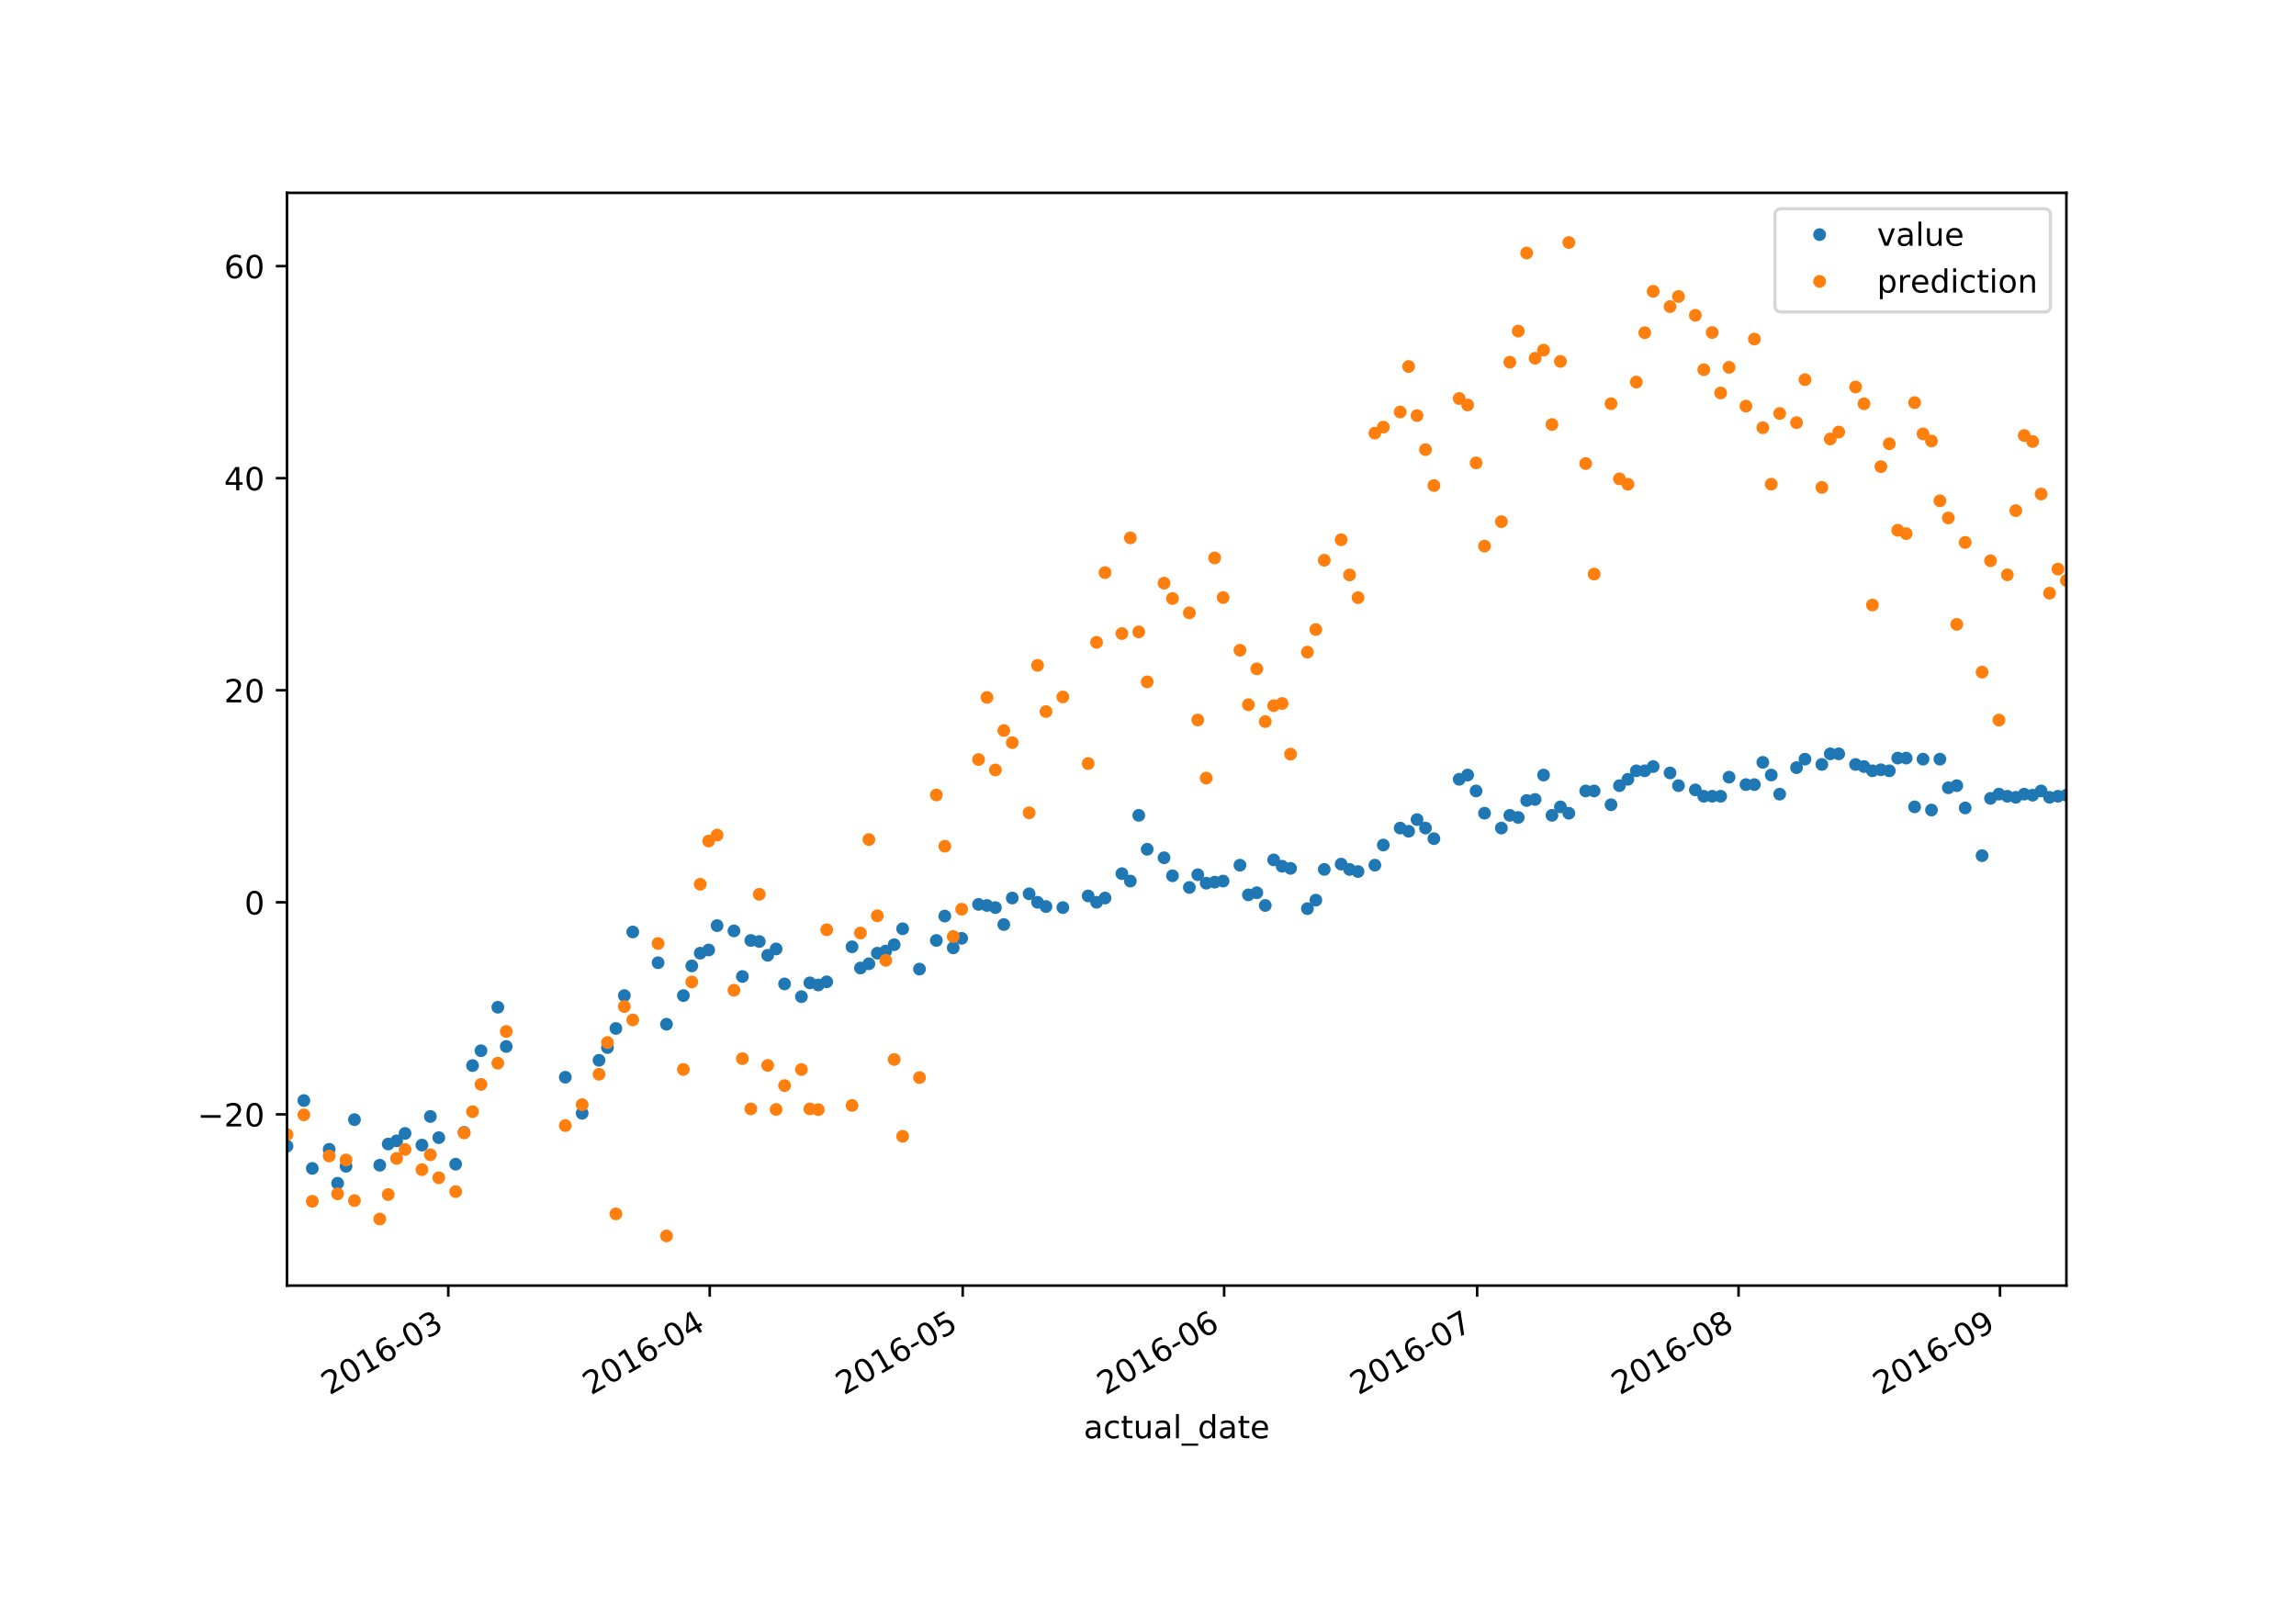 <?xml version="1.0" encoding="utf-8" standalone="no"?>
<!DOCTYPE svg PUBLIC "-//W3C//DTD SVG 1.1//EN"
  "http://www.w3.org/Graphics/SVG/1.1/DTD/svg11.dtd">
<!-- Created with matplotlib (https://matplotlib.org/) -->
<svg height="504pt" version="1.1" viewBox="0 0 720 504" width="720pt" xmlns="http://www.w3.org/2000/svg" xmlns:xlink="http://www.w3.org/1999/xlink">
 <defs>
  <style type="text/css">
*{stroke-linecap:butt;stroke-linejoin:round;}
  </style>
 </defs>
 <g id="figure_1">
  <g id="patch_1">
   <path d="M 0 504 
L 720 504 
L 720 0 
L 0 0 
z
" style="fill:#ffffff;"/>
  </g>
  <g id="axes_1">
   <g id="patch_2">
    <path d="M 90 403.2 
L 648 403.2 
L 648 60.48 
L 90 60.48 
z
" style="fill:#ffffff;"/>
   </g>
   <g id="matplotlib.axis_1">
    <g id="xtick_1">
     <g id="line2d_1">
      <defs>
       <path d="M 0 0 
L 0 3.5 
" id="md788865afe" style="stroke:#000000;stroke-width:0.8;"/>
      </defs>
      <g>
       <use style="stroke:#000000;stroke-width:0.8;" x="140.577" xlink:href="#md788865afe" y="403.2"/>
      </g>
     </g>
     <g id="text_1">
      <!-- 2016-03 -->
      <defs>
       <path d="M 19.188 8.297 
L 53.609 8.297 
L 53.609 0 
L 7.328 0 
L 7.328 8.297 
Q 12.938 14.109 22.625 23.891 
Q 32.328 33.688 34.812 36.531 
Q 39.547 41.844 41.422 45.531 
Q 43.312 49.219 43.312 52.781 
Q 43.312 58.594 39.234 62.25 
Q 35.156 65.922 28.609 65.922 
Q 23.969 65.922 18.812 64.312 
Q 13.672 62.703 7.812 59.422 
L 7.812 69.391 
Q 13.766 71.781 18.938 73 
Q 24.125 74.219 28.422 74.219 
Q 39.75 74.219 46.484 68.547 
Q 53.219 62.891 53.219 53.422 
Q 53.219 48.922 51.531 44.891 
Q 49.859 40.875 45.406 35.406 
Q 44.188 33.984 37.641 27.219 
Q 31.109 20.453 19.188 8.297 
z
" id="DejaVuSans-50"/>
       <path d="M 31.781 66.406 
Q 24.172 66.406 20.328 58.906 
Q 16.5 51.422 16.5 36.375 
Q 16.5 21.391 20.328 13.891 
Q 24.172 6.391 31.781 6.391 
Q 39.453 6.391 43.281 13.891 
Q 47.125 21.391 47.125 36.375 
Q 47.125 51.422 43.281 58.906 
Q 39.453 66.406 31.781 66.406 
z
M 31.781 74.219 
Q 44.047 74.219 50.516 64.516 
Q 56.984 54.828 56.984 36.375 
Q 56.984 17.969 50.516 8.266 
Q 44.047 -1.422 31.781 -1.422 
Q 19.531 -1.422 13.062 8.266 
Q 6.594 17.969 6.594 36.375 
Q 6.594 54.828 13.062 64.516 
Q 19.531 74.219 31.781 74.219 
z
" id="DejaVuSans-48"/>
       <path d="M 12.406 8.297 
L 28.516 8.297 
L 28.516 63.922 
L 10.984 60.406 
L 10.984 69.391 
L 28.422 72.906 
L 38.281 72.906 
L 38.281 8.297 
L 54.391 8.297 
L 54.391 0 
L 12.406 0 
z
" id="DejaVuSans-49"/>
       <path d="M 33.016 40.375 
Q 26.375 40.375 22.484 35.828 
Q 18.609 31.297 18.609 23.391 
Q 18.609 15.531 22.484 10.953 
Q 26.375 6.391 33.016 6.391 
Q 39.656 6.391 43.531 10.953 
Q 47.406 15.531 47.406 23.391 
Q 47.406 31.297 43.531 35.828 
Q 39.656 40.375 33.016 40.375 
z
M 52.594 71.297 
L 52.594 62.312 
Q 48.875 64.062 45.094 64.984 
Q 41.312 65.922 37.594 65.922 
Q 27.828 65.922 22.672 59.328 
Q 17.531 52.734 16.797 39.406 
Q 19.672 43.656 24.016 45.922 
Q 28.375 48.188 33.594 48.188 
Q 44.578 48.188 50.953 41.516 
Q 57.328 34.859 57.328 23.391 
Q 57.328 12.156 50.688 5.359 
Q 44.047 -1.422 33.016 -1.422 
Q 20.359 -1.422 13.672 8.266 
Q 6.984 17.969 6.984 36.375 
Q 6.984 53.656 15.188 63.938 
Q 23.391 74.219 37.203 74.219 
Q 40.922 74.219 44.703 73.484 
Q 48.484 72.75 52.594 71.297 
z
" id="DejaVuSans-54"/>
       <path d="M 4.891 31.391 
L 31.203 31.391 
L 31.203 23.391 
L 4.891 23.391 
z
" id="DejaVuSans-45"/>
       <path d="M 40.578 39.312 
Q 47.656 37.797 51.625 33 
Q 55.609 28.219 55.609 21.188 
Q 55.609 10.406 48.188 4.484 
Q 40.766 -1.422 27.094 -1.422 
Q 22.516 -1.422 17.656 -0.516 
Q 12.797 0.391 7.625 2.203 
L 7.625 11.719 
Q 11.719 9.328 16.594 8.109 
Q 21.484 6.891 26.812 6.891 
Q 36.078 6.891 40.938 10.547 
Q 45.797 14.203 45.797 21.188 
Q 45.797 27.641 41.281 31.266 
Q 36.766 34.906 28.719 34.906 
L 20.219 34.906 
L 20.219 43.016 
L 29.109 43.016 
Q 36.375 43.016 40.234 45.922 
Q 44.094 48.828 44.094 54.297 
Q 44.094 59.906 40.109 62.906 
Q 36.141 65.922 28.719 65.922 
Q 24.656 65.922 20.016 65.031 
Q 15.375 64.156 9.812 62.312 
L 9.812 71.094 
Q 15.438 72.656 20.344 73.438 
Q 25.25 74.219 29.594 74.219 
Q 40.828 74.219 47.359 69.109 
Q 53.906 64.016 53.906 55.328 
Q 53.906 49.266 50.438 45.094 
Q 46.969 40.922 40.578 39.312 
z
" id="DejaVuSans-51"/>
      </defs>
      <g transform="translate(103.352 437.672)rotate(-30)scale(0.1 -0.1)">
       <use xlink:href="#DejaVuSans-50"/>
       <use x="63.623" xlink:href="#DejaVuSans-48"/>
       <use x="127.246" xlink:href="#DejaVuSans-49"/>
       <use x="190.869" xlink:href="#DejaVuSans-54"/>
       <use x="254.492" xlink:href="#DejaVuSans-45"/>
       <use x="290.576" xlink:href="#DejaVuSans-48"/>
       <use x="354.199" xlink:href="#DejaVuSans-51"/>
      </g>
     </g>
    </g>
    <g id="xtick_2">
     <g id="line2d_2">
      <g>
       <use style="stroke:#000000;stroke-width:0.8;" x="222.558" xlink:href="#md788865afe" y="403.2"/>
      </g>
     </g>
     <g id="text_2">
      <!-- 2016-04 -->
      <defs>
       <path d="M 37.797 64.312 
L 12.891 25.391 
L 37.797 25.391 
z
M 35.203 72.906 
L 47.609 72.906 
L 47.609 25.391 
L 58.016 25.391 
L 58.016 17.188 
L 47.609 17.188 
L 47.609 0 
L 37.797 0 
L 37.797 17.188 
L 4.891 17.188 
L 4.891 26.703 
z
" id="DejaVuSans-52"/>
      </defs>
      <g transform="translate(185.333 437.672)rotate(-30)scale(0.1 -0.1)">
       <use xlink:href="#DejaVuSans-50"/>
       <use x="63.623" xlink:href="#DejaVuSans-48"/>
       <use x="127.246" xlink:href="#DejaVuSans-49"/>
       <use x="190.869" xlink:href="#DejaVuSans-54"/>
       <use x="254.492" xlink:href="#DejaVuSans-45"/>
       <use x="290.576" xlink:href="#DejaVuSans-48"/>
       <use x="354.199" xlink:href="#DejaVuSans-52"/>
      </g>
     </g>
    </g>
    <g id="xtick_3">
     <g id="line2d_3">
      <g>
       <use style="stroke:#000000;stroke-width:0.8;" x="301.895" xlink:href="#md788865afe" y="403.2"/>
      </g>
     </g>
     <g id="text_3">
      <!-- 2016-05 -->
      <defs>
       <path d="M 10.797 72.906 
L 49.516 72.906 
L 49.516 64.594 
L 19.828 64.594 
L 19.828 46.734 
Q 21.969 47.469 24.109 47.828 
Q 26.266 48.188 28.422 48.188 
Q 40.625 48.188 47.75 41.5 
Q 54.891 34.812 54.891 23.391 
Q 54.891 11.625 47.562 5.094 
Q 40.234 -1.422 26.906 -1.422 
Q 22.312 -1.422 17.547 -0.641 
Q 12.797 0.141 7.719 1.703 
L 7.719 11.625 
Q 12.109 9.234 16.797 8.062 
Q 21.484 6.891 26.703 6.891 
Q 35.156 6.891 40.078 11.328 
Q 45.016 15.766 45.016 23.391 
Q 45.016 31 40.078 35.438 
Q 35.156 39.891 26.703 39.891 
Q 22.75 39.891 18.812 39.016 
Q 14.891 38.141 10.797 36.281 
z
" id="DejaVuSans-53"/>
      </defs>
      <g transform="translate(264.67 437.672)rotate(-30)scale(0.1 -0.1)">
       <use xlink:href="#DejaVuSans-50"/>
       <use x="63.623" xlink:href="#DejaVuSans-48"/>
       <use x="127.246" xlink:href="#DejaVuSans-49"/>
       <use x="190.869" xlink:href="#DejaVuSans-54"/>
       <use x="254.492" xlink:href="#DejaVuSans-45"/>
       <use x="290.576" xlink:href="#DejaVuSans-48"/>
       <use x="354.199" xlink:href="#DejaVuSans-53"/>
      </g>
     </g>
    </g>
    <g id="xtick_4">
     <g id="line2d_4">
      <g>
       <use style="stroke:#000000;stroke-width:0.8;" x="383.876" xlink:href="#md788865afe" y="403.2"/>
      </g>
     </g>
     <g id="text_4">
      <!-- 2016-06 -->
      <g transform="translate(346.651 437.672)rotate(-30)scale(0.1 -0.1)">
       <use xlink:href="#DejaVuSans-50"/>
       <use x="63.623" xlink:href="#DejaVuSans-48"/>
       <use x="127.246" xlink:href="#DejaVuSans-49"/>
       <use x="190.869" xlink:href="#DejaVuSans-54"/>
       <use x="254.492" xlink:href="#DejaVuSans-45"/>
       <use x="290.576" xlink:href="#DejaVuSans-48"/>
       <use x="354.199" xlink:href="#DejaVuSans-54"/>
      </g>
     </g>
    </g>
    <g id="xtick_5">
     <g id="line2d_5">
      <g>
       <use style="stroke:#000000;stroke-width:0.8;" x="463.212" xlink:href="#md788865afe" y="403.2"/>
      </g>
     </g>
     <g id="text_5">
      <!-- 2016-07 -->
      <defs>
       <path d="M 8.203 72.906 
L 55.078 72.906 
L 55.078 68.703 
L 28.609 0 
L 18.312 0 
L 43.219 64.594 
L 8.203 64.594 
z
" id="DejaVuSans-55"/>
      </defs>
      <g transform="translate(425.987 437.672)rotate(-30)scale(0.1 -0.1)">
       <use xlink:href="#DejaVuSans-50"/>
       <use x="63.623" xlink:href="#DejaVuSans-48"/>
       <use x="127.246" xlink:href="#DejaVuSans-49"/>
       <use x="190.869" xlink:href="#DejaVuSans-54"/>
       <use x="254.492" xlink:href="#DejaVuSans-45"/>
       <use x="290.576" xlink:href="#DejaVuSans-48"/>
       <use x="354.199" xlink:href="#DejaVuSans-55"/>
      </g>
     </g>
    </g>
    <g id="xtick_6">
     <g id="line2d_6">
      <g>
       <use style="stroke:#000000;stroke-width:0.8;" x="545.193" xlink:href="#md788865afe" y="403.2"/>
      </g>
     </g>
     <g id="text_6">
      <!-- 2016-08 -->
      <defs>
       <path d="M 31.781 34.625 
Q 24.75 34.625 20.719 30.859 
Q 16.703 27.094 16.703 20.516 
Q 16.703 13.922 20.719 10.156 
Q 24.75 6.391 31.781 6.391 
Q 38.812 6.391 42.859 10.172 
Q 46.922 13.969 46.922 20.516 
Q 46.922 27.094 42.891 30.859 
Q 38.875 34.625 31.781 34.625 
z
M 21.922 38.812 
Q 15.578 40.375 12.031 44.719 
Q 8.5 49.078 8.5 55.328 
Q 8.5 64.062 14.719 69.141 
Q 20.953 74.219 31.781 74.219 
Q 42.672 74.219 48.875 69.141 
Q 55.078 64.062 55.078 55.328 
Q 55.078 49.078 51.531 44.719 
Q 48 40.375 41.703 38.812 
Q 48.828 37.156 52.797 32.312 
Q 56.781 27.484 56.781 20.516 
Q 56.781 9.906 50.312 4.234 
Q 43.844 -1.422 31.781 -1.422 
Q 19.734 -1.422 13.25 4.234 
Q 6.781 9.906 6.781 20.516 
Q 6.781 27.484 10.781 32.312 
Q 14.797 37.156 21.922 38.812 
z
M 18.312 54.391 
Q 18.312 48.734 21.844 45.562 
Q 25.391 42.391 31.781 42.391 
Q 38.141 42.391 41.719 45.562 
Q 45.312 48.734 45.312 54.391 
Q 45.312 60.062 41.719 63.234 
Q 38.141 66.406 31.781 66.406 
Q 25.391 66.406 21.844 63.234 
Q 18.312 60.062 18.312 54.391 
z
" id="DejaVuSans-56"/>
      </defs>
      <g transform="translate(507.968 437.672)rotate(-30)scale(0.1 -0.1)">
       <use xlink:href="#DejaVuSans-50"/>
       <use x="63.623" xlink:href="#DejaVuSans-48"/>
       <use x="127.246" xlink:href="#DejaVuSans-49"/>
       <use x="190.869" xlink:href="#DejaVuSans-54"/>
       <use x="254.492" xlink:href="#DejaVuSans-45"/>
       <use x="290.576" xlink:href="#DejaVuSans-48"/>
       <use x="354.199" xlink:href="#DejaVuSans-56"/>
      </g>
     </g>
    </g>
    <g id="xtick_7">
     <g id="line2d_7">
      <g>
       <use style="stroke:#000000;stroke-width:0.8;" x="627.174" xlink:href="#md788865afe" y="403.2"/>
      </g>
     </g>
     <g id="text_7">
      <!-- 2016-09 -->
      <defs>
       <path d="M 10.984 1.516 
L 10.984 10.5 
Q 14.703 8.734 18.5 7.812 
Q 22.312 6.891 25.984 6.891 
Q 35.75 6.891 40.891 13.453 
Q 46.047 20.016 46.781 33.406 
Q 43.953 29.203 39.594 26.953 
Q 35.25 24.703 29.984 24.703 
Q 19.047 24.703 12.672 31.312 
Q 6.297 37.938 6.297 49.422 
Q 6.297 60.641 12.938 67.422 
Q 19.578 74.219 30.609 74.219 
Q 43.266 74.219 49.922 64.516 
Q 56.594 54.828 56.594 36.375 
Q 56.594 19.141 48.406 8.859 
Q 40.234 -1.422 26.422 -1.422 
Q 22.703 -1.422 18.891 -0.688 
Q 15.094 0.047 10.984 1.516 
z
M 30.609 32.422 
Q 37.25 32.422 41.125 36.953 
Q 45.016 41.5 45.016 49.422 
Q 45.016 57.281 41.125 61.844 
Q 37.25 66.406 30.609 66.406 
Q 23.969 66.406 20.094 61.844 
Q 16.219 57.281 16.219 49.422 
Q 16.219 41.5 20.094 36.953 
Q 23.969 32.422 30.609 32.422 
z
" id="DejaVuSans-57"/>
      </defs>
      <g transform="translate(589.949 437.672)rotate(-30)scale(0.1 -0.1)">
       <use xlink:href="#DejaVuSans-50"/>
       <use x="63.623" xlink:href="#DejaVuSans-48"/>
       <use x="127.246" xlink:href="#DejaVuSans-49"/>
       <use x="190.869" xlink:href="#DejaVuSans-54"/>
       <use x="254.492" xlink:href="#DejaVuSans-45"/>
       <use x="290.576" xlink:href="#DejaVuSans-48"/>
       <use x="354.199" xlink:href="#DejaVuSans-57"/>
      </g>
     </g>
    </g>
    <g id="text_8">
     <!-- actual_date -->
     <defs>
      <path d="M 34.281 27.484 
Q 23.391 27.484 19.188 25 
Q 14.984 22.516 14.984 16.5 
Q 14.984 11.719 18.141 8.906 
Q 21.297 6.109 26.703 6.109 
Q 34.188 6.109 38.703 11.406 
Q 43.219 16.703 43.219 25.484 
L 43.219 27.484 
z
M 52.203 31.203 
L 52.203 0 
L 43.219 0 
L 43.219 8.297 
Q 40.141 3.328 35.547 0.953 
Q 30.953 -1.422 24.312 -1.422 
Q 15.922 -1.422 10.953 3.297 
Q 6 8.016 6 15.922 
Q 6 25.141 12.172 29.828 
Q 18.359 34.516 30.609 34.516 
L 43.219 34.516 
L 43.219 35.406 
Q 43.219 41.609 39.141 45 
Q 35.062 48.391 27.688 48.391 
Q 23 48.391 18.547 47.266 
Q 14.109 46.141 10.016 43.891 
L 10.016 52.203 
Q 14.938 54.109 19.578 55.047 
Q 24.219 56 28.609 56 
Q 40.484 56 46.344 49.844 
Q 52.203 43.703 52.203 31.203 
z
" id="DejaVuSans-97"/>
      <path d="M 48.781 52.594 
L 48.781 44.188 
Q 44.969 46.297 41.141 47.344 
Q 37.312 48.391 33.406 48.391 
Q 24.656 48.391 19.812 42.844 
Q 14.984 37.312 14.984 27.297 
Q 14.984 17.281 19.812 11.734 
Q 24.656 6.203 33.406 6.203 
Q 37.312 6.203 41.141 7.25 
Q 44.969 8.297 48.781 10.406 
L 48.781 2.094 
Q 45.016 0.344 40.984 -0.531 
Q 36.969 -1.422 32.422 -1.422 
Q 20.062 -1.422 12.781 6.344 
Q 5.516 14.109 5.516 27.297 
Q 5.516 40.672 12.859 48.328 
Q 20.219 56 33.016 56 
Q 37.156 56 41.109 55.141 
Q 45.062 54.297 48.781 52.594 
z
" id="DejaVuSans-99"/>
      <path d="M 18.312 70.219 
L 18.312 54.688 
L 36.812 54.688 
L 36.812 47.703 
L 18.312 47.703 
L 18.312 18.016 
Q 18.312 11.328 20.141 9.422 
Q 21.969 7.516 27.594 7.516 
L 36.812 7.516 
L 36.812 0 
L 27.594 0 
Q 17.188 0 13.234 3.875 
Q 9.281 7.766 9.281 18.016 
L 9.281 47.703 
L 2.688 47.703 
L 2.688 54.688 
L 9.281 54.688 
L 9.281 70.219 
z
" id="DejaVuSans-116"/>
      <path d="M 8.5 21.578 
L 8.5 54.688 
L 17.484 54.688 
L 17.484 21.922 
Q 17.484 14.156 20.5 10.266 
Q 23.531 6.391 29.594 6.391 
Q 36.859 6.391 41.078 11.031 
Q 45.312 15.672 45.312 23.688 
L 45.312 54.688 
L 54.297 54.688 
L 54.297 0 
L 45.312 0 
L 45.312 8.406 
Q 42.047 3.422 37.719 1 
Q 33.406 -1.422 27.688 -1.422 
Q 18.266 -1.422 13.375 4.438 
Q 8.5 10.297 8.5 21.578 
z
M 31.109 56 
z
" id="DejaVuSans-117"/>
      <path d="M 9.422 75.984 
L 18.406 75.984 
L 18.406 0 
L 9.422 0 
z
" id="DejaVuSans-108"/>
      <path d="M 50.984 -16.609 
L 50.984 -23.578 
L -0.984 -23.578 
L -0.984 -16.609 
z
" id="DejaVuSans-95"/>
      <path d="M 45.406 46.391 
L 45.406 75.984 
L 54.391 75.984 
L 54.391 0 
L 45.406 0 
L 45.406 8.203 
Q 42.578 3.328 38.25 0.953 
Q 33.938 -1.422 27.875 -1.422 
Q 17.969 -1.422 11.734 6.484 
Q 5.516 14.406 5.516 27.297 
Q 5.516 40.188 11.734 48.094 
Q 17.969 56 27.875 56 
Q 33.938 56 38.25 53.625 
Q 42.578 51.266 45.406 46.391 
z
M 14.797 27.297 
Q 14.797 17.391 18.875 11.75 
Q 22.953 6.109 30.078 6.109 
Q 37.203 6.109 41.297 11.75 
Q 45.406 17.391 45.406 27.297 
Q 45.406 37.203 41.297 42.844 
Q 37.203 48.484 30.078 48.484 
Q 22.953 48.484 18.875 42.844 
Q 14.797 37.203 14.797 27.297 
z
" id="DejaVuSans-100"/>
      <path d="M 56.203 29.594 
L 56.203 25.203 
L 14.891 25.203 
Q 15.484 15.922 20.484 11.062 
Q 25.484 6.203 34.422 6.203 
Q 39.594 6.203 44.453 7.469 
Q 49.312 8.734 54.109 11.281 
L 54.109 2.781 
Q 49.266 0.734 44.188 -0.344 
Q 39.109 -1.422 33.891 -1.422 
Q 20.797 -1.422 13.156 6.188 
Q 5.516 13.812 5.516 26.812 
Q 5.516 40.234 12.766 48.109 
Q 20.016 56 32.328 56 
Q 43.359 56 49.781 48.891 
Q 56.203 41.797 56.203 29.594 
z
M 47.219 32.234 
Q 47.125 39.594 43.094 43.984 
Q 39.062 48.391 32.422 48.391 
Q 24.906 48.391 20.391 44.141 
Q 15.875 39.891 15.188 32.172 
z
" id="DejaVuSans-101"/>
     </defs>
     <g transform="translate(339.83 451.071)scale(0.1 -0.1)">
      <use xlink:href="#DejaVuSans-97"/>
      <use x="61.279" xlink:href="#DejaVuSans-99"/>
      <use x="116.26" xlink:href="#DejaVuSans-116"/>
      <use x="155.469" xlink:href="#DejaVuSans-117"/>
      <use x="218.848" xlink:href="#DejaVuSans-97"/>
      <use x="280.127" xlink:href="#DejaVuSans-108"/>
      <use x="307.91" xlink:href="#DejaVuSans-95"/>
      <use x="357.91" xlink:href="#DejaVuSans-100"/>
      <use x="421.387" xlink:href="#DejaVuSans-97"/>
      <use x="482.666" xlink:href="#DejaVuSans-116"/>
      <use x="521.875" xlink:href="#DejaVuSans-101"/>
     </g>
    </g>
   </g>
   <g id="matplotlib.axis_2">
    <g id="ytick_1">
     <g id="line2d_8">
      <defs>
       <path d="M 0 0 
L -3.5 0 
" id="mec164ff792" style="stroke:#000000;stroke-width:0.8;"/>
      </defs>
      <g>
       <use style="stroke:#000000;stroke-width:0.8;" x="90" xlink:href="#mec164ff792" y="349.488"/>
      </g>
     </g>
     <g id="text_9">
      <!-- −20 -->
      <defs>
       <path d="M 10.594 35.5 
L 73.188 35.5 
L 73.188 27.203 
L 10.594 27.203 
z
" id="DejaVuSans-8722"/>
      </defs>
      <g transform="translate(61.895 353.287)scale(0.1 -0.1)">
       <use xlink:href="#DejaVuSans-8722"/>
       <use x="83.789" xlink:href="#DejaVuSans-50"/>
       <use x="147.412" xlink:href="#DejaVuSans-48"/>
      </g>
     </g>
    </g>
    <g id="ytick_2">
     <g id="line2d_9">
      <g>
       <use style="stroke:#000000;stroke-width:0.8;" x="90" xlink:href="#mec164ff792" y="282.983"/>
      </g>
     </g>
     <g id="text_10">
      <!-- 0 -->
      <g transform="translate(76.638 286.782)scale(0.1 -0.1)">
       <use xlink:href="#DejaVuSans-48"/>
      </g>
     </g>
    </g>
    <g id="ytick_3">
     <g id="line2d_10">
      <g>
       <use style="stroke:#000000;stroke-width:0.8;" x="90" xlink:href="#mec164ff792" y="216.477"/>
      </g>
     </g>
     <g id="text_11">
      <!-- 20 -->
      <g transform="translate(70.275 220.277)scale(0.1 -0.1)">
       <use xlink:href="#DejaVuSans-50"/>
       <use x="63.623" xlink:href="#DejaVuSans-48"/>
      </g>
     </g>
    </g>
    <g id="ytick_4">
     <g id="line2d_11">
      <g>
       <use style="stroke:#000000;stroke-width:0.8;" x="90" xlink:href="#mec164ff792" y="149.972"/>
      </g>
     </g>
     <g id="text_12">
      <!-- 40 -->
      <g transform="translate(70.275 153.771)scale(0.1 -0.1)">
       <use xlink:href="#DejaVuSans-52"/>
       <use x="63.623" xlink:href="#DejaVuSans-48"/>
      </g>
     </g>
    </g>
    <g id="ytick_5">
     <g id="line2d_12">
      <g>
       <use style="stroke:#000000;stroke-width:0.8;" x="90" xlink:href="#mec164ff792" y="83.467"/>
      </g>
     </g>
     <g id="text_13">
      <!-- 60 -->
      <g transform="translate(70.275 87.266)scale(0.1 -0.1)">
       <use xlink:href="#DejaVuSans-54"/>
       <use x="63.623" xlink:href="#DejaVuSans-48"/>
      </g>
     </g>
    </g>
   </g>
   <g id="line2d_13">
    <defs>
     <path d="M 0 1.5 
C 0.398 1.5 0.779 1.342 1.061 1.061 
C 1.342 0.779 1.5 0.398 1.5 0 
C 1.5 -0.398 1.342 -0.779 1.061 -1.061 
C 0.779 -1.342 0.398 -1.5 0 -1.5 
C -0.398 -1.5 -0.779 -1.342 -1.061 -1.061 
C -1.342 -0.779 -1.5 -0.398 -1.5 0 
C -1.5 0.398 -1.342 0.779 -1.061 1.061 
C -0.779 1.342 -0.398 1.5 0 1.5 
z
" id="medd7e1e5e7" style="stroke:#1f77b4;"/>
    </defs>
    <g clip-path="url(#p11d2e52694)">
     <use style="fill:#1f77b4;stroke:#1f77b4;" x="90" xlink:href="#medd7e1e5e7" y="359.464"/>
     <use style="fill:#1f77b4;stroke:#1f77b4;" x="95.289" xlink:href="#medd7e1e5e7" y="345.165"/>
     <use style="fill:#1f77b4;stroke:#1f77b4;" x="97.934" xlink:href="#medd7e1e5e7" y="366.447"/>
     <use style="fill:#1f77b4;stroke:#1f77b4;" x="103.223" xlink:href="#medd7e1e5e7" y="360.461"/>
     <use style="fill:#1f77b4;stroke:#1f77b4;" x="105.867" xlink:href="#medd7e1e5e7" y="371.102"/>
     <use style="fill:#1f77b4;stroke:#1f77b4;" x="108.512" xlink:href="#medd7e1e5e7" y="365.782"/>
     <use style="fill:#1f77b4;stroke:#1f77b4;" x="111.156" xlink:href="#medd7e1e5e7" y="351.15"/>
     <use style="fill:#1f77b4;stroke:#1f77b4;" x="119.09" xlink:href="#medd7e1e5e7" y="365.449"/>
     <use style="fill:#1f77b4;stroke:#1f77b4;" x="121.735" xlink:href="#medd7e1e5e7" y="358.799"/>
     <use style="fill:#1f77b4;stroke:#1f77b4;" x="124.379" xlink:href="#medd7e1e5e7" y="357.801"/>
     <use style="fill:#1f77b4;stroke:#1f77b4;" x="127.024" xlink:href="#medd7e1e5e7" y="355.473"/>
     <use style="fill:#1f77b4;stroke:#1f77b4;" x="132.313" xlink:href="#medd7e1e5e7" y="359.131"/>
     <use style="fill:#1f77b4;stroke:#1f77b4;" x="134.957" xlink:href="#medd7e1e5e7" y="350.153"/>
     <use style="fill:#1f77b4;stroke:#1f77b4;" x="137.602" xlink:href="#medd7e1e5e7" y="356.803"/>
     <use style="fill:#1f77b4;stroke:#1f77b4;" x="142.891" xlink:href="#medd7e1e5e7" y="365.116"/>
     <use style="fill:#1f77b4;stroke:#1f77b4;" x="145.536" xlink:href="#medd7e1e5e7" y="355.141"/>
     <use style="fill:#1f77b4;stroke:#1f77b4;" x="148.18" xlink:href="#medd7e1e5e7" y="334.192"/>
     <use style="fill:#1f77b4;stroke:#1f77b4;" x="150.825" xlink:href="#medd7e1e5e7" y="329.536"/>
     <use style="fill:#1f77b4;stroke:#1f77b4;" x="156.114" xlink:href="#medd7e1e5e7" y="315.903"/>
     <use style="fill:#1f77b4;stroke:#1f77b4;" x="158.758" xlink:href="#medd7e1e5e7" y="328.206"/>
     <use style="fill:#1f77b4;stroke:#1f77b4;" x="177.27" xlink:href="#medd7e1e5e7" y="337.849"/>
     <use style="fill:#1f77b4;stroke:#1f77b4;" x="182.559" xlink:href="#medd7e1e5e7" y="349.155"/>
     <use style="fill:#1f77b4;stroke:#1f77b4;" x="187.848" xlink:href="#medd7e1e5e7" y="332.529"/>
     <use style="fill:#1f77b4;stroke:#1f77b4;" x="190.493" xlink:href="#medd7e1e5e7" y="328.539"/>
     <use style="fill:#1f77b4;stroke:#1f77b4;" x="193.137" xlink:href="#medd7e1e5e7" y="322.553"/>
     <use style="fill:#1f77b4;stroke:#1f77b4;" x="195.782" xlink:href="#medd7e1e5e7" y="312.245"/>
     <use style="fill:#1f77b4;stroke:#1f77b4;" x="198.427" xlink:href="#medd7e1e5e7" y="292.293"/>
     <use style="fill:#1f77b4;stroke:#1f77b4;" x="206.36" xlink:href="#medd7e1e5e7" y="301.937"/>
     <use style="fill:#1f77b4;stroke:#1f77b4;" x="209.005" xlink:href="#medd7e1e5e7" y="321.223"/>
     <use style="fill:#1f77b4;stroke:#1f77b4;" x="214.294" xlink:href="#medd7e1e5e7" y="312.245"/>
     <use style="fill:#1f77b4;stroke:#1f77b4;" x="216.938" xlink:href="#medd7e1e5e7" y="302.934"/>
     <use style="fill:#1f77b4;stroke:#1f77b4;" x="219.583" xlink:href="#medd7e1e5e7" y="298.944"/>
     <use style="fill:#1f77b4;stroke:#1f77b4;" x="222.227" xlink:href="#medd7e1e5e7" y="297.946"/>
     <use style="fill:#1f77b4;stroke:#1f77b4;" x="224.872" xlink:href="#medd7e1e5e7" y="290.298"/>
     <use style="fill:#1f77b4;stroke:#1f77b4;" x="230.161" xlink:href="#medd7e1e5e7" y="291.961"/>
     <use style="fill:#1f77b4;stroke:#1f77b4;" x="232.806" xlink:href="#medd7e1e5e7" y="306.259"/>
     <use style="fill:#1f77b4;stroke:#1f77b4;" x="235.45" xlink:href="#medd7e1e5e7" y="294.954"/>
     <use style="fill:#1f77b4;stroke:#1f77b4;" x="238.095" xlink:href="#medd7e1e5e7" y="295.286"/>
     <use style="fill:#1f77b4;stroke:#1f77b4;" x="240.739" xlink:href="#medd7e1e5e7" y="299.609"/>
     <use style="fill:#1f77b4;stroke:#1f77b4;" x="243.384" xlink:href="#medd7e1e5e7" y="297.614"/>
     <use style="fill:#1f77b4;stroke:#1f77b4;" x="246.028" xlink:href="#medd7e1e5e7" y="308.587"/>
     <use style="fill:#1f77b4;stroke:#1f77b4;" x="251.318" xlink:href="#medd7e1e5e7" y="312.577"/>
     <use style="fill:#1f77b4;stroke:#1f77b4;" x="253.962" xlink:href="#medd7e1e5e7" y="308.255"/>
     <use style="fill:#1f77b4;stroke:#1f77b4;" x="256.607" xlink:href="#medd7e1e5e7" y="308.92"/>
     <use style="fill:#1f77b4;stroke:#1f77b4;" x="259.251" xlink:href="#medd7e1e5e7" y="307.922"/>
     <use style="fill:#1f77b4;stroke:#1f77b4;" x="267.185" xlink:href="#medd7e1e5e7" y="296.949"/>
     <use style="fill:#1f77b4;stroke:#1f77b4;" x="269.829" xlink:href="#medd7e1e5e7" y="303.599"/>
     <use style="fill:#1f77b4;stroke:#1f77b4;" x="272.474" xlink:href="#medd7e1e5e7" y="302.269"/>
     <use style="fill:#1f77b4;stroke:#1f77b4;" x="275.118" xlink:href="#medd7e1e5e7" y="298.944"/>
     <use style="fill:#1f77b4;stroke:#1f77b4;" x="277.763" xlink:href="#medd7e1e5e7" y="298.279"/>
     <use style="fill:#1f77b4;stroke:#1f77b4;" x="280.408" xlink:href="#medd7e1e5e7" y="296.284"/>
     <use style="fill:#1f77b4;stroke:#1f77b4;" x="283.052" xlink:href="#medd7e1e5e7" y="291.296"/>
     <use style="fill:#1f77b4;stroke:#1f77b4;" x="288.341" xlink:href="#medd7e1e5e7" y="303.932"/>
     <use style="fill:#1f77b4;stroke:#1f77b4;" x="293.63" xlink:href="#medd7e1e5e7" y="294.954"/>
     <use style="fill:#1f77b4;stroke:#1f77b4;" x="296.275" xlink:href="#medd7e1e5e7" y="287.305"/>
     <use style="fill:#1f77b4;stroke:#1f77b4;" x="298.919" xlink:href="#medd7e1e5e7" y="297.281"/>
     <use style="fill:#1f77b4;stroke:#1f77b4;" x="301.564" xlink:href="#medd7e1e5e7" y="294.288"/>
     <use style="fill:#1f77b4;stroke:#1f77b4;" x="306.853" xlink:href="#medd7e1e5e7" y="283.648"/>
     <use style="fill:#1f77b4;stroke:#1f77b4;" x="309.498" xlink:href="#medd7e1e5e7" y="283.98"/>
     <use style="fill:#1f77b4;stroke:#1f77b4;" x="312.142" xlink:href="#medd7e1e5e7" y="284.645"/>
     <use style="fill:#1f77b4;stroke:#1f77b4;" x="314.787" xlink:href="#medd7e1e5e7" y="289.966"/>
     <use style="fill:#1f77b4;stroke:#1f77b4;" x="317.431" xlink:href="#medd7e1e5e7" y="281.652"/>
     <use style="fill:#1f77b4;stroke:#1f77b4;" x="322.72" xlink:href="#medd7e1e5e7" y="280.322"/>
     <use style="fill:#1f77b4;stroke:#1f77b4;" x="325.365" xlink:href="#medd7e1e5e7" y="282.983"/>
     <use style="fill:#1f77b4;stroke:#1f77b4;" x="328.009" xlink:href="#medd7e1e5e7" y="284.313"/>
     <use style="fill:#1f77b4;stroke:#1f77b4;" x="333.299" xlink:href="#medd7e1e5e7" y="284.645"/>
     <use style="fill:#1f77b4;stroke:#1f77b4;" x="341.232" xlink:href="#medd7e1e5e7" y="280.987"/>
     <use style="fill:#1f77b4;stroke:#1f77b4;" x="343.877" xlink:href="#medd7e1e5e7" y="282.983"/>
     <use style="fill:#1f77b4;stroke:#1f77b4;" x="346.521" xlink:href="#medd7e1e5e7" y="281.652"/>
     <use style="fill:#1f77b4;stroke:#1f77b4;" x="351.81" xlink:href="#medd7e1e5e7" y="274.004"/>
     <use style="fill:#1f77b4;stroke:#1f77b4;" x="354.455" xlink:href="#medd7e1e5e7" y="276.332"/>
     <use style="fill:#1f77b4;stroke:#1f77b4;" x="357.1" xlink:href="#medd7e1e5e7" y="255.715"/>
     <use style="fill:#1f77b4;stroke:#1f77b4;" x="359.744" xlink:href="#medd7e1e5e7" y="266.356"/>
     <use style="fill:#1f77b4;stroke:#1f77b4;" x="365.033" xlink:href="#medd7e1e5e7" y="269.016"/>
     <use style="fill:#1f77b4;stroke:#1f77b4;" x="367.678" xlink:href="#medd7e1e5e7" y="274.669"/>
     <use style="fill:#1f77b4;stroke:#1f77b4;" x="372.967" xlink:href="#medd7e1e5e7" y="278.327"/>
     <use style="fill:#1f77b4;stroke:#1f77b4;" x="375.611" xlink:href="#medd7e1e5e7" y="274.337"/>
     <use style="fill:#1f77b4;stroke:#1f77b4;" x="378.256" xlink:href="#medd7e1e5e7" y="276.997"/>
     <use style="fill:#1f77b4;stroke:#1f77b4;" x="380.9" xlink:href="#medd7e1e5e7" y="276.665"/>
     <use style="fill:#1f77b4;stroke:#1f77b4;" x="383.545" xlink:href="#medd7e1e5e7" y="276.332"/>
     <use style="fill:#1f77b4;stroke:#1f77b4;" x="388.834" xlink:href="#medd7e1e5e7" y="271.344"/>
     <use style="fill:#1f77b4;stroke:#1f77b4;" x="391.479" xlink:href="#medd7e1e5e7" y="280.655"/>
     <use style="fill:#1f77b4;stroke:#1f77b4;" x="394.123" xlink:href="#medd7e1e5e7" y="279.99"/>
     <use style="fill:#1f77b4;stroke:#1f77b4;" x="396.768" xlink:href="#medd7e1e5e7" y="283.98"/>
     <use style="fill:#1f77b4;stroke:#1f77b4;" x="399.412" xlink:href="#medd7e1e5e7" y="269.682"/>
     <use style="fill:#1f77b4;stroke:#1f77b4;" x="402.057" xlink:href="#medd7e1e5e7" y="271.677"/>
     <use style="fill:#1f77b4;stroke:#1f77b4;" x="404.701" xlink:href="#medd7e1e5e7" y="272.342"/>
     <use style="fill:#1f77b4;stroke:#1f77b4;" x="409.991" xlink:href="#medd7e1e5e7" y="284.978"/>
     <use style="fill:#1f77b4;stroke:#1f77b4;" x="412.635" xlink:href="#medd7e1e5e7" y="282.318"/>
     <use style="fill:#1f77b4;stroke:#1f77b4;" x="415.28" xlink:href="#medd7e1e5e7" y="272.674"/>
     <use style="fill:#1f77b4;stroke:#1f77b4;" x="420.569" xlink:href="#medd7e1e5e7" y="271.012"/>
     <use style="fill:#1f77b4;stroke:#1f77b4;" x="423.213" xlink:href="#medd7e1e5e7" y="272.674"/>
     <use style="fill:#1f77b4;stroke:#1f77b4;" x="425.858" xlink:href="#medd7e1e5e7" y="273.339"/>
     <use style="fill:#1f77b4;stroke:#1f77b4;" x="431.147" xlink:href="#medd7e1e5e7" y="271.344"/>
     <use style="fill:#1f77b4;stroke:#1f77b4;" x="433.791" xlink:href="#medd7e1e5e7" y="265.026"/>
     <use style="fill:#1f77b4;stroke:#1f77b4;" x="439.081" xlink:href="#medd7e1e5e7" y="259.706"/>
     <use style="fill:#1f77b4;stroke:#1f77b4;" x="441.725" xlink:href="#medd7e1e5e7" y="260.703"/>
     <use style="fill:#1f77b4;stroke:#1f77b4;" x="444.37" xlink:href="#medd7e1e5e7" y="257.046"/>
     <use style="fill:#1f77b4;stroke:#1f77b4;" x="447.014" xlink:href="#medd7e1e5e7" y="259.706"/>
     <use style="fill:#1f77b4;stroke:#1f77b4;" x="449.659" xlink:href="#medd7e1e5e7" y="263.031"/>
     <use style="fill:#1f77b4;stroke:#1f77b4;" x="457.592" xlink:href="#medd7e1e5e7" y="244.41"/>
     <use style="fill:#1f77b4;stroke:#1f77b4;" x="460.237" xlink:href="#medd7e1e5e7" y="243.079"/>
     <use style="fill:#1f77b4;stroke:#1f77b4;" x="462.882" xlink:href="#medd7e1e5e7" y="248.067"/>
     <use style="fill:#1f77b4;stroke:#1f77b4;" x="465.526" xlink:href="#medd7e1e5e7" y="255.05"/>
     <use style="fill:#1f77b4;stroke:#1f77b4;" x="470.815" xlink:href="#medd7e1e5e7" y="259.706"/>
     <use style="fill:#1f77b4;stroke:#1f77b4;" x="473.46" xlink:href="#medd7e1e5e7" y="255.715"/>
     <use style="fill:#1f77b4;stroke:#1f77b4;" x="476.104" xlink:href="#medd7e1e5e7" y="256.38"/>
     <use style="fill:#1f77b4;stroke:#1f77b4;" x="478.749" xlink:href="#medd7e1e5e7" y="251.06"/>
     <use style="fill:#1f77b4;stroke:#1f77b4;" x="481.393" xlink:href="#medd7e1e5e7" y="250.728"/>
     <use style="fill:#1f77b4;stroke:#1f77b4;" x="484.038" xlink:href="#medd7e1e5e7" y="243.079"/>
     <use style="fill:#1f77b4;stroke:#1f77b4;" x="486.682" xlink:href="#medd7e1e5e7" y="255.715"/>
     <use style="fill:#1f77b4;stroke:#1f77b4;" x="489.327" xlink:href="#medd7e1e5e7" y="253.055"/>
     <use style="fill:#1f77b4;stroke:#1f77b4;" x="491.972" xlink:href="#medd7e1e5e7" y="255.05"/>
     <use style="fill:#1f77b4;stroke:#1f77b4;" x="497.261" xlink:href="#medd7e1e5e7" y="248.067"/>
     <use style="fill:#1f77b4;stroke:#1f77b4;" x="499.905" xlink:href="#medd7e1e5e7" y="248.067"/>
     <use style="fill:#1f77b4;stroke:#1f77b4;" x="505.194" xlink:href="#medd7e1e5e7" y="252.39"/>
     <use style="fill:#1f77b4;stroke:#1f77b4;" x="507.839" xlink:href="#medd7e1e5e7" y="246.405"/>
     <use style="fill:#1f77b4;stroke:#1f77b4;" x="510.483" xlink:href="#medd7e1e5e7" y="244.41"/>
     <use style="fill:#1f77b4;stroke:#1f77b4;" x="513.128" xlink:href="#medd7e1e5e7" y="241.749"/>
     <use style="fill:#1f77b4;stroke:#1f77b4;" x="515.773" xlink:href="#medd7e1e5e7" y="241.749"/>
     <use style="fill:#1f77b4;stroke:#1f77b4;" x="518.417" xlink:href="#medd7e1e5e7" y="240.419"/>
     <use style="fill:#1f77b4;stroke:#1f77b4;" x="523.706" xlink:href="#medd7e1e5e7" y="242.414"/>
     <use style="fill:#1f77b4;stroke:#1f77b4;" x="526.351" xlink:href="#medd7e1e5e7" y="246.405"/>
     <use style="fill:#1f77b4;stroke:#1f77b4;" x="531.64" xlink:href="#medd7e1e5e7" y="247.735"/>
     <use style="fill:#1f77b4;stroke:#1f77b4;" x="534.284" xlink:href="#medd7e1e5e7" y="249.73"/>
     <use style="fill:#1f77b4;stroke:#1f77b4;" x="536.929" xlink:href="#medd7e1e5e7" y="249.73"/>
     <use style="fill:#1f77b4;stroke:#1f77b4;" x="539.573" xlink:href="#medd7e1e5e7" y="249.73"/>
     <use style="fill:#1f77b4;stroke:#1f77b4;" x="542.218" xlink:href="#medd7e1e5e7" y="243.745"/>
     <use style="fill:#1f77b4;stroke:#1f77b4;" x="547.507" xlink:href="#medd7e1e5e7" y="246.072"/>
     <use style="fill:#1f77b4;stroke:#1f77b4;" x="550.152" xlink:href="#medd7e1e5e7" y="246.072"/>
     <use style="fill:#1f77b4;stroke:#1f77b4;" x="552.796" xlink:href="#medd7e1e5e7" y="239.089"/>
     <use style="fill:#1f77b4;stroke:#1f77b4;" x="555.441" xlink:href="#medd7e1e5e7" y="243.079"/>
     <use style="fill:#1f77b4;stroke:#1f77b4;" x="558.085" xlink:href="#medd7e1e5e7" y="249.065"/>
     <use style="fill:#1f77b4;stroke:#1f77b4;" x="563.374" xlink:href="#medd7e1e5e7" y="240.752"/>
     <use style="fill:#1f77b4;stroke:#1f77b4;" x="566.019" xlink:href="#medd7e1e5e7" y="238.092"/>
     <use style="fill:#1f77b4;stroke:#1f77b4;" x="571.308" xlink:href="#medd7e1e5e7" y="239.754"/>
     <use style="fill:#1f77b4;stroke:#1f77b4;" x="573.953" xlink:href="#medd7e1e5e7" y="236.429"/>
     <use style="fill:#1f77b4;stroke:#1f77b4;" x="576.597" xlink:href="#medd7e1e5e7" y="236.429"/>
     <use style="fill:#1f77b4;stroke:#1f77b4;" x="581.886" xlink:href="#medd7e1e5e7" y="239.754"/>
     <use style="fill:#1f77b4;stroke:#1f77b4;" x="584.531" xlink:href="#medd7e1e5e7" y="240.419"/>
     <use style="fill:#1f77b4;stroke:#1f77b4;" x="587.175" xlink:href="#medd7e1e5e7" y="241.749"/>
     <use style="fill:#1f77b4;stroke:#1f77b4;" x="589.82" xlink:href="#medd7e1e5e7" y="241.417"/>
     <use style="fill:#1f77b4;stroke:#1f77b4;" x="592.464" xlink:href="#medd7e1e5e7" y="241.749"/>
     <use style="fill:#1f77b4;stroke:#1f77b4;" x="595.109" xlink:href="#medd7e1e5e7" y="237.759"/>
     <use style="fill:#1f77b4;stroke:#1f77b4;" x="597.754" xlink:href="#medd7e1e5e7" y="237.759"/>
     <use style="fill:#1f77b4;stroke:#1f77b4;" x="600.398" xlink:href="#medd7e1e5e7" y="253.055"/>
     <use style="fill:#1f77b4;stroke:#1f77b4;" x="603.043" xlink:href="#medd7e1e5e7" y="238.092"/>
     <use style="fill:#1f77b4;stroke:#1f77b4;" x="605.687" xlink:href="#medd7e1e5e7" y="254.053"/>
     <use style="fill:#1f77b4;stroke:#1f77b4;" x="608.332" xlink:href="#medd7e1e5e7" y="238.092"/>
     <use style="fill:#1f77b4;stroke:#1f77b4;" x="610.976" xlink:href="#medd7e1e5e7" y="247.07"/>
     <use style="fill:#1f77b4;stroke:#1f77b4;" x="613.621" xlink:href="#medd7e1e5e7" y="246.405"/>
     <use style="fill:#1f77b4;stroke:#1f77b4;" x="616.265" xlink:href="#medd7e1e5e7" y="253.388"/>
     <use style="fill:#1f77b4;stroke:#1f77b4;" x="621.555" xlink:href="#medd7e1e5e7" y="268.351"/>
     <use style="fill:#1f77b4;stroke:#1f77b4;" x="624.199" xlink:href="#medd7e1e5e7" y="250.395"/>
     <use style="fill:#1f77b4;stroke:#1f77b4;" x="626.844" xlink:href="#medd7e1e5e7" y="249.065"/>
     <use style="fill:#1f77b4;stroke:#1f77b4;" x="629.488" xlink:href="#medd7e1e5e7" y="249.73"/>
     <use style="fill:#1f77b4;stroke:#1f77b4;" x="632.133" xlink:href="#medd7e1e5e7" y="250.062"/>
     <use style="fill:#1f77b4;stroke:#1f77b4;" x="634.777" xlink:href="#medd7e1e5e7" y="249.065"/>
     <use style="fill:#1f77b4;stroke:#1f77b4;" x="637.422" xlink:href="#medd7e1e5e7" y="249.397"/>
     <use style="fill:#1f77b4;stroke:#1f77b4;" x="640.066" xlink:href="#medd7e1e5e7" y="248.067"/>
     <use style="fill:#1f77b4;stroke:#1f77b4;" x="642.711" xlink:href="#medd7e1e5e7" y="250.062"/>
     <use style="fill:#1f77b4;stroke:#1f77b4;" x="645.355" xlink:href="#medd7e1e5e7" y="249.73"/>
     <use style="fill:#1f77b4;stroke:#1f77b4;" x="648" xlink:href="#medd7e1e5e7" y="249.397"/>
    </g>
   </g>
   <g id="line2d_14">
    <defs>
     <path d="M 0 1.5 
C 0.398 1.5 0.779 1.342 1.061 1.061 
C 1.342 0.779 1.5 0.398 1.5 0 
C 1.5 -0.398 1.342 -0.779 1.061 -1.061 
C 0.779 -1.342 0.398 -1.5 0 -1.5 
C -0.398 -1.5 -0.779 -1.342 -1.061 -1.061 
C -1.342 -0.779 -1.5 -0.398 -1.5 0 
C -1.5 0.398 -1.342 0.779 -1.061 1.061 
C -0.779 1.342 -0.398 1.5 0 1.5 
z
" id="m0d2cc69167" style="stroke:#ff7f0e;"/>
    </defs>
    <g clip-path="url(#p11d2e52694)">
     <use style="fill:#ff7f0e;stroke:#ff7f0e;" x="90" xlink:href="#m0d2cc69167" y="355.825"/>
     <use style="fill:#ff7f0e;stroke:#ff7f0e;" x="95.289" xlink:href="#m0d2cc69167" y="349.649"/>
     <use style="fill:#ff7f0e;stroke:#ff7f0e;" x="97.934" xlink:href="#m0d2cc69167" y="376.761"/>
     <use style="fill:#ff7f0e;stroke:#ff7f0e;" x="103.223" xlink:href="#m0d2cc69167" y="362.547"/>
     <use style="fill:#ff7f0e;stroke:#ff7f0e;" x="105.867" xlink:href="#m0d2cc69167" y="374.42"/>
     <use style="fill:#ff7f0e;stroke:#ff7f0e;" x="108.512" xlink:href="#m0d2cc69167" y="363.784"/>
     <use style="fill:#ff7f0e;stroke:#ff7f0e;" x="111.156" xlink:href="#m0d2cc69167" y="376.551"/>
     <use style="fill:#ff7f0e;stroke:#ff7f0e;" x="119.09" xlink:href="#m0d2cc69167" y="382.321"/>
     <use style="fill:#ff7f0e;stroke:#ff7f0e;" x="121.735" xlink:href="#m0d2cc69167" y="374.657"/>
     <use style="fill:#ff7f0e;stroke:#ff7f0e;" x="124.379" xlink:href="#m0d2cc69167" y="363.322"/>
     <use style="fill:#ff7f0e;stroke:#ff7f0e;" x="127.024" xlink:href="#m0d2cc69167" y="360.51"/>
     <use style="fill:#ff7f0e;stroke:#ff7f0e;" x="132.313" xlink:href="#m0d2cc69167" y="366.846"/>
     <use style="fill:#ff7f0e;stroke:#ff7f0e;" x="134.957" xlink:href="#m0d2cc69167" y="362.178"/>
     <use style="fill:#ff7f0e;stroke:#ff7f0e;" x="137.602" xlink:href="#m0d2cc69167" y="369.379"/>
     <use style="fill:#ff7f0e;stroke:#ff7f0e;" x="142.891" xlink:href="#m0d2cc69167" y="373.714"/>
     <use style="fill:#ff7f0e;stroke:#ff7f0e;" x="145.536" xlink:href="#m0d2cc69167" y="355.31"/>
     <use style="fill:#ff7f0e;stroke:#ff7f0e;" x="148.18" xlink:href="#m0d2cc69167" y="348.658"/>
     <use style="fill:#ff7f0e;stroke:#ff7f0e;" x="150.825" xlink:href="#m0d2cc69167" y="340.095"/>
     <use style="fill:#ff7f0e;stroke:#ff7f0e;" x="156.114" xlink:href="#m0d2cc69167" y="333.44"/>
     <use style="fill:#ff7f0e;stroke:#ff7f0e;" x="158.758" xlink:href="#m0d2cc69167" y="323.487"/>
     <use style="fill:#ff7f0e;stroke:#ff7f0e;" x="177.27" xlink:href="#m0d2cc69167" y="353.015"/>
     <use style="fill:#ff7f0e;stroke:#ff7f0e;" x="182.559" xlink:href="#m0d2cc69167" y="346.453"/>
     <use style="fill:#ff7f0e;stroke:#ff7f0e;" x="187.848" xlink:href="#m0d2cc69167" y="336.918"/>
     <use style="fill:#ff7f0e;stroke:#ff7f0e;" x="190.493" xlink:href="#m0d2cc69167" y="326.961"/>
     <use style="fill:#ff7f0e;stroke:#ff7f0e;" x="193.137" xlink:href="#m0d2cc69167" y="380.71"/>
     <use style="fill:#ff7f0e;stroke:#ff7f0e;" x="195.782" xlink:href="#m0d2cc69167" y="315.683"/>
     <use style="fill:#ff7f0e;stroke:#ff7f0e;" x="198.427" xlink:href="#m0d2cc69167" y="319.87"/>
     <use style="fill:#ff7f0e;stroke:#ff7f0e;" x="206.36" xlink:href="#m0d2cc69167" y="295.904"/>
     <use style="fill:#ff7f0e;stroke:#ff7f0e;" x="209.005" xlink:href="#m0d2cc69167" y="387.622"/>
     <use style="fill:#ff7f0e;stroke:#ff7f0e;" x="214.294" xlink:href="#m0d2cc69167" y="335.405"/>
     <use style="fill:#ff7f0e;stroke:#ff7f0e;" x="216.938" xlink:href="#m0d2cc69167" y="307.981"/>
     <use style="fill:#ff7f0e;stroke:#ff7f0e;" x="219.583" xlink:href="#m0d2cc69167" y="277.327"/>
     <use style="fill:#ff7f0e;stroke:#ff7f0e;" x="222.227" xlink:href="#m0d2cc69167" y="263.772"/>
     <use style="fill:#ff7f0e;stroke:#ff7f0e;" x="224.872" xlink:href="#m0d2cc69167" y="261.904"/>
     <use style="fill:#ff7f0e;stroke:#ff7f0e;" x="230.161" xlink:href="#m0d2cc69167" y="310.561"/>
     <use style="fill:#ff7f0e;stroke:#ff7f0e;" x="232.806" xlink:href="#m0d2cc69167" y="332.027"/>
     <use style="fill:#ff7f0e;stroke:#ff7f0e;" x="235.45" xlink:href="#m0d2cc69167" y="347.782"/>
     <use style="fill:#ff7f0e;stroke:#ff7f0e;" x="238.095" xlink:href="#m0d2cc69167" y="280.485"/>
     <use style="fill:#ff7f0e;stroke:#ff7f0e;" x="240.739" xlink:href="#m0d2cc69167" y="334.146"/>
     <use style="fill:#ff7f0e;stroke:#ff7f0e;" x="243.384" xlink:href="#m0d2cc69167" y="347.954"/>
     <use style="fill:#ff7f0e;stroke:#ff7f0e;" x="246.028" xlink:href="#m0d2cc69167" y="340.471"/>
     <use style="fill:#ff7f0e;stroke:#ff7f0e;" x="251.318" xlink:href="#m0d2cc69167" y="335.436"/>
     <use style="fill:#ff7f0e;stroke:#ff7f0e;" x="253.962" xlink:href="#m0d2cc69167" y="347.786"/>
     <use style="fill:#ff7f0e;stroke:#ff7f0e;" x="256.607" xlink:href="#m0d2cc69167" y="348.021"/>
     <use style="fill:#ff7f0e;stroke:#ff7f0e;" x="259.251" xlink:href="#m0d2cc69167" y="291.604"/>
     <use style="fill:#ff7f0e;stroke:#ff7f0e;" x="267.185" xlink:href="#m0d2cc69167" y="346.692"/>
     <use style="fill:#ff7f0e;stroke:#ff7f0e;" x="269.829" xlink:href="#m0d2cc69167" y="292.627"/>
     <use style="fill:#ff7f0e;stroke:#ff7f0e;" x="272.474" xlink:href="#m0d2cc69167" y="263.311"/>
     <use style="fill:#ff7f0e;stroke:#ff7f0e;" x="275.118" xlink:href="#m0d2cc69167" y="287.22"/>
     <use style="fill:#ff7f0e;stroke:#ff7f0e;" x="277.763" xlink:href="#m0d2cc69167" y="301.191"/>
     <use style="fill:#ff7f0e;stroke:#ff7f0e;" x="280.408" xlink:href="#m0d2cc69167" y="332.291"/>
     <use style="fill:#ff7f0e;stroke:#ff7f0e;" x="283.052" xlink:href="#m0d2cc69167" y="356.38"/>
     <use style="fill:#ff7f0e;stroke:#ff7f0e;" x="288.341" xlink:href="#m0d2cc69167" y="337.966"/>
     <use style="fill:#ff7f0e;stroke:#ff7f0e;" x="293.63" xlink:href="#m0d2cc69167" y="249.332"/>
     <use style="fill:#ff7f0e;stroke:#ff7f0e;" x="296.275" xlink:href="#m0d2cc69167" y="265.402"/>
     <use style="fill:#ff7f0e;stroke:#ff7f0e;" x="298.919" xlink:href="#m0d2cc69167" y="293.717"/>
     <use style="fill:#ff7f0e;stroke:#ff7f0e;" x="301.564" xlink:href="#m0d2cc69167" y="285.155"/>
     <use style="fill:#ff7f0e;stroke:#ff7f0e;" x="306.853" xlink:href="#m0d2cc69167" y="238.203"/>
     <use style="fill:#ff7f0e;stroke:#ff7f0e;" x="309.498" xlink:href="#m0d2cc69167" y="218.741"/>
     <use style="fill:#ff7f0e;stroke:#ff7f0e;" x="312.142" xlink:href="#m0d2cc69167" y="241.482"/>
     <use style="fill:#ff7f0e;stroke:#ff7f0e;" x="314.787" xlink:href="#m0d2cc69167" y="229.123"/>
     <use style="fill:#ff7f0e;stroke:#ff7f0e;" x="317.431" xlink:href="#m0d2cc69167" y="232.913"/>
     <use style="fill:#ff7f0e;stroke:#ff7f0e;" x="322.72" xlink:href="#m0d2cc69167" y="254.922"/>
     <use style="fill:#ff7f0e;stroke:#ff7f0e;" x="325.365" xlink:href="#m0d2cc69167" y="208.673"/>
     <use style="fill:#ff7f0e;stroke:#ff7f0e;" x="328.009" xlink:href="#m0d2cc69167" y="223.163"/>
     <use style="fill:#ff7f0e;stroke:#ff7f0e;" x="333.299" xlink:href="#m0d2cc69167" y="218.581"/>
     <use style="fill:#ff7f0e;stroke:#ff7f0e;" x="341.232" xlink:href="#m0d2cc69167" y="239.472"/>
     <use style="fill:#ff7f0e;stroke:#ff7f0e;" x="343.877" xlink:href="#m0d2cc69167" y="201.451"/>
     <use style="fill:#ff7f0e;stroke:#ff7f0e;" x="346.521" xlink:href="#m0d2cc69167" y="179.593"/>
     <use style="fill:#ff7f0e;stroke:#ff7f0e;" x="351.81" xlink:href="#m0d2cc69167" y="198.703"/>
     <use style="fill:#ff7f0e;stroke:#ff7f0e;" x="354.455" xlink:href="#m0d2cc69167" y="168.7"/>
     <use style="fill:#ff7f0e;stroke:#ff7f0e;" x="357.1" xlink:href="#m0d2cc69167" y="198.178"/>
     <use style="fill:#ff7f0e;stroke:#ff7f0e;" x="359.744" xlink:href="#m0d2cc69167" y="213.854"/>
     <use style="fill:#ff7f0e;stroke:#ff7f0e;" x="365.033" xlink:href="#m0d2cc69167" y="182.897"/>
     <use style="fill:#ff7f0e;stroke:#ff7f0e;" x="367.678" xlink:href="#m0d2cc69167" y="187.707"/>
     <use style="fill:#ff7f0e;stroke:#ff7f0e;" x="372.967" xlink:href="#m0d2cc69167" y="192.203"/>
     <use style="fill:#ff7f0e;stroke:#ff7f0e;" x="375.611" xlink:href="#m0d2cc69167" y="225.807"/>
     <use style="fill:#ff7f0e;stroke:#ff7f0e;" x="378.256" xlink:href="#m0d2cc69167" y="244.031"/>
     <use style="fill:#ff7f0e;stroke:#ff7f0e;" x="380.9" xlink:href="#m0d2cc69167" y="174.985"/>
     <use style="fill:#ff7f0e;stroke:#ff7f0e;" x="383.545" xlink:href="#m0d2cc69167" y="187.405"/>
     <use style="fill:#ff7f0e;stroke:#ff7f0e;" x="388.834" xlink:href="#m0d2cc69167" y="203.941"/>
     <use style="fill:#ff7f0e;stroke:#ff7f0e;" x="391.479" xlink:href="#m0d2cc69167" y="221.031"/>
     <use style="fill:#ff7f0e;stroke:#ff7f0e;" x="394.123" xlink:href="#m0d2cc69167" y="209.763"/>
     <use style="fill:#ff7f0e;stroke:#ff7f0e;" x="396.768" xlink:href="#m0d2cc69167" y="226.301"/>
     <use style="fill:#ff7f0e;stroke:#ff7f0e;" x="399.412" xlink:href="#m0d2cc69167" y="221.315"/>
     <use style="fill:#ff7f0e;stroke:#ff7f0e;" x="402.057" xlink:href="#m0d2cc69167" y="220.638"/>
     <use style="fill:#ff7f0e;stroke:#ff7f0e;" x="404.701" xlink:href="#m0d2cc69167" y="236.518"/>
     <use style="fill:#ff7f0e;stroke:#ff7f0e;" x="409.991" xlink:href="#m0d2cc69167" y="204.538"/>
     <use style="fill:#ff7f0e;stroke:#ff7f0e;" x="412.635" xlink:href="#m0d2cc69167" y="197.437"/>
     <use style="fill:#ff7f0e;stroke:#ff7f0e;" x="415.28" xlink:href="#m0d2cc69167" y="175.706"/>
     <use style="fill:#ff7f0e;stroke:#ff7f0e;" x="420.569" xlink:href="#m0d2cc69167" y="169.283"/>
     <use style="fill:#ff7f0e;stroke:#ff7f0e;" x="423.213" xlink:href="#m0d2cc69167" y="180.32"/>
     <use style="fill:#ff7f0e;stroke:#ff7f0e;" x="425.858" xlink:href="#m0d2cc69167" y="187.433"/>
     <use style="fill:#ff7f0e;stroke:#ff7f0e;" x="431.147" xlink:href="#m0d2cc69167" y="135.831"/>
     <use style="fill:#ff7f0e;stroke:#ff7f0e;" x="433.791" xlink:href="#m0d2cc69167" y="133.959"/>
     <use style="fill:#ff7f0e;stroke:#ff7f0e;" x="439.081" xlink:href="#m0d2cc69167" y="129.209"/>
     <use style="fill:#ff7f0e;stroke:#ff7f0e;" x="441.725" xlink:href="#m0d2cc69167" y="114.944"/>
     <use style="fill:#ff7f0e;stroke:#ff7f0e;" x="444.37" xlink:href="#m0d2cc69167" y="130.351"/>
     <use style="fill:#ff7f0e;stroke:#ff7f0e;" x="447.014" xlink:href="#m0d2cc69167" y="141.012"/>
     <use style="fill:#ff7f0e;stroke:#ff7f0e;" x="449.659" xlink:href="#m0d2cc69167" y="152.283"/>
     <use style="fill:#ff7f0e;stroke:#ff7f0e;" x="457.592" xlink:href="#m0d2cc69167" y="124.987"/>
     <use style="fill:#ff7f0e;stroke:#ff7f0e;" x="460.237" xlink:href="#m0d2cc69167" y="127.014"/>
     <use style="fill:#ff7f0e;stroke:#ff7f0e;" x="462.882" xlink:href="#m0d2cc69167" y="145.181"/>
     <use style="fill:#ff7f0e;stroke:#ff7f0e;" x="465.526" xlink:href="#m0d2cc69167" y="171.281"/>
     <use style="fill:#ff7f0e;stroke:#ff7f0e;" x="470.815" xlink:href="#m0d2cc69167" y="163.607"/>
     <use style="fill:#ff7f0e;stroke:#ff7f0e;" x="473.46" xlink:href="#m0d2cc69167" y="113.585"/>
     <use style="fill:#ff7f0e;stroke:#ff7f0e;" x="476.104" xlink:href="#m0d2cc69167" y="103.849"/>
     <use style="fill:#ff7f0e;stroke:#ff7f0e;" x="478.749" xlink:href="#m0d2cc69167" y="79.351"/>
     <use style="fill:#ff7f0e;stroke:#ff7f0e;" x="481.393" xlink:href="#m0d2cc69167" y="112.352"/>
     <use style="fill:#ff7f0e;stroke:#ff7f0e;" x="484.038" xlink:href="#m0d2cc69167" y="109.815"/>
     <use style="fill:#ff7f0e;stroke:#ff7f0e;" x="486.682" xlink:href="#m0d2cc69167" y="133.133"/>
     <use style="fill:#ff7f0e;stroke:#ff7f0e;" x="489.327" xlink:href="#m0d2cc69167" y="113.347"/>
     <use style="fill:#ff7f0e;stroke:#ff7f0e;" x="491.972" xlink:href="#m0d2cc69167" y="76.058"/>
     <use style="fill:#ff7f0e;stroke:#ff7f0e;" x="497.261" xlink:href="#m0d2cc69167" y="145.39"/>
     <use style="fill:#ff7f0e;stroke:#ff7f0e;" x="499.905" xlink:href="#m0d2cc69167" y="180.045"/>
     <use style="fill:#ff7f0e;stroke:#ff7f0e;" x="505.194" xlink:href="#m0d2cc69167" y="126.612"/>
     <use style="fill:#ff7f0e;stroke:#ff7f0e;" x="507.839" xlink:href="#m0d2cc69167" y="150.188"/>
     <use style="fill:#ff7f0e;stroke:#ff7f0e;" x="510.483" xlink:href="#m0d2cc69167" y="151.863"/>
     <use style="fill:#ff7f0e;stroke:#ff7f0e;" x="513.128" xlink:href="#m0d2cc69167" y="119.833"/>
     <use style="fill:#ff7f0e;stroke:#ff7f0e;" x="515.773" xlink:href="#m0d2cc69167" y="104.352"/>
     <use style="fill:#ff7f0e;stroke:#ff7f0e;" x="518.417" xlink:href="#m0d2cc69167" y="91.37"/>
     <use style="fill:#ff7f0e;stroke:#ff7f0e;" x="523.706" xlink:href="#m0d2cc69167" y="96.158"/>
     <use style="fill:#ff7f0e;stroke:#ff7f0e;" x="526.351" xlink:href="#m0d2cc69167" y="92.985"/>
     <use style="fill:#ff7f0e;stroke:#ff7f0e;" x="531.64" xlink:href="#m0d2cc69167" y="98.881"/>
     <use style="fill:#ff7f0e;stroke:#ff7f0e;" x="534.284" xlink:href="#m0d2cc69167" y="115.944"/>
     <use style="fill:#ff7f0e;stroke:#ff7f0e;" x="536.929" xlink:href="#m0d2cc69167" y="104.285"/>
     <use style="fill:#ff7f0e;stroke:#ff7f0e;" x="539.573" xlink:href="#m0d2cc69167" y="123.237"/>
     <use style="fill:#ff7f0e;stroke:#ff7f0e;" x="542.218" xlink:href="#m0d2cc69167" y="115.212"/>
     <use style="fill:#ff7f0e;stroke:#ff7f0e;" x="547.507" xlink:href="#m0d2cc69167" y="127.381"/>
     <use style="fill:#ff7f0e;stroke:#ff7f0e;" x="550.152" xlink:href="#m0d2cc69167" y="106.335"/>
     <use style="fill:#ff7f0e;stroke:#ff7f0e;" x="552.796" xlink:href="#m0d2cc69167" y="134.148"/>
     <use style="fill:#ff7f0e;stroke:#ff7f0e;" x="555.441" xlink:href="#m0d2cc69167" y="151.859"/>
     <use style="fill:#ff7f0e;stroke:#ff7f0e;" x="558.085" xlink:href="#m0d2cc69167" y="129.687"/>
     <use style="fill:#ff7f0e;stroke:#ff7f0e;" x="563.374" xlink:href="#m0d2cc69167" y="132.555"/>
     <use style="fill:#ff7f0e;stroke:#ff7f0e;" x="566.019" xlink:href="#m0d2cc69167" y="119.08"/>
     <use style="fill:#ff7f0e;stroke:#ff7f0e;" x="571.308" xlink:href="#m0d2cc69167" y="152.876"/>
     <use style="fill:#ff7f0e;stroke:#ff7f0e;" x="573.953" xlink:href="#m0d2cc69167" y="137.683"/>
     <use style="fill:#ff7f0e;stroke:#ff7f0e;" x="576.597" xlink:href="#m0d2cc69167" y="135.505"/>
     <use style="fill:#ff7f0e;stroke:#ff7f0e;" x="581.886" xlink:href="#m0d2cc69167" y="121.371"/>
     <use style="fill:#ff7f0e;stroke:#ff7f0e;" x="584.531" xlink:href="#m0d2cc69167" y="126.628"/>
     <use style="fill:#ff7f0e;stroke:#ff7f0e;" x="587.175" xlink:href="#m0d2cc69167" y="189.747"/>
     <use style="fill:#ff7f0e;stroke:#ff7f0e;" x="589.82" xlink:href="#m0d2cc69167" y="146.341"/>
     <use style="fill:#ff7f0e;stroke:#ff7f0e;" x="592.464" xlink:href="#m0d2cc69167" y="139.178"/>
     <use style="fill:#ff7f0e;stroke:#ff7f0e;" x="595.109" xlink:href="#m0d2cc69167" y="166.306"/>
     <use style="fill:#ff7f0e;stroke:#ff7f0e;" x="597.754" xlink:href="#m0d2cc69167" y="167.351"/>
     <use style="fill:#ff7f0e;stroke:#ff7f0e;" x="600.398" xlink:href="#m0d2cc69167" y="126.271"/>
     <use style="fill:#ff7f0e;stroke:#ff7f0e;" x="603.043" xlink:href="#m0d2cc69167" y="136.073"/>
     <use style="fill:#ff7f0e;stroke:#ff7f0e;" x="605.687" xlink:href="#m0d2cc69167" y="138.306"/>
     <use style="fill:#ff7f0e;stroke:#ff7f0e;" x="608.332" xlink:href="#m0d2cc69167" y="157.072"/>
     <use style="fill:#ff7f0e;stroke:#ff7f0e;" x="610.976" xlink:href="#m0d2cc69167" y="162.442"/>
     <use style="fill:#ff7f0e;stroke:#ff7f0e;" x="613.621" xlink:href="#m0d2cc69167" y="195.812"/>
     <use style="fill:#ff7f0e;stroke:#ff7f0e;" x="616.265" xlink:href="#m0d2cc69167" y="170.121"/>
     <use style="fill:#ff7f0e;stroke:#ff7f0e;" x="621.555" xlink:href="#m0d2cc69167" y="210.793"/>
     <use style="fill:#ff7f0e;stroke:#ff7f0e;" x="624.199" xlink:href="#m0d2cc69167" y="175.864"/>
     <use style="fill:#ff7f0e;stroke:#ff7f0e;" x="626.844" xlink:href="#m0d2cc69167" y="225.842"/>
     <use style="fill:#ff7f0e;stroke:#ff7f0e;" x="629.488" xlink:href="#m0d2cc69167" y="180.281"/>
     <use style="fill:#ff7f0e;stroke:#ff7f0e;" x="632.133" xlink:href="#m0d2cc69167" y="160.146"/>
     <use style="fill:#ff7f0e;stroke:#ff7f0e;" x="634.777" xlink:href="#m0d2cc69167" y="136.579"/>
     <use style="fill:#ff7f0e;stroke:#ff7f0e;" x="637.422" xlink:href="#m0d2cc69167" y="138.474"/>
     <use style="fill:#ff7f0e;stroke:#ff7f0e;" x="640.066" xlink:href="#m0d2cc69167" y="154.934"/>
     <use style="fill:#ff7f0e;stroke:#ff7f0e;" x="642.711" xlink:href="#m0d2cc69167" y="186.04"/>
     <use style="fill:#ff7f0e;stroke:#ff7f0e;" x="645.355" xlink:href="#m0d2cc69167" y="178.485"/>
     <use style="fill:#ff7f0e;stroke:#ff7f0e;" x="648" xlink:href="#m0d2cc69167" y="182.053"/>
    </g>
   </g>
   <g id="patch_3">
    <path d="M 90 403.2 
L 90 60.48 
" style="fill:none;stroke:#000000;stroke-linecap:square;stroke-linejoin:miter;stroke-width:0.8;"/>
   </g>
   <g id="patch_4">
    <path d="M 648 403.2 
L 648 60.48 
" style="fill:none;stroke:#000000;stroke-linecap:square;stroke-linejoin:miter;stroke-width:0.8;"/>
   </g>
   <g id="patch_5">
    <path d="M 90 403.2 
L 648 403.2 
" style="fill:none;stroke:#000000;stroke-linecap:square;stroke-linejoin:miter;stroke-width:0.8;"/>
   </g>
   <g id="patch_6">
    <path d="M 90 60.48 
L 648 60.48 
" style="fill:none;stroke:#000000;stroke-linecap:square;stroke-linejoin:miter;stroke-width:0.8;"/>
   </g>
   <g id="legend_1">
    <g id="patch_7">
     <path d="M 558.611 97.836 
L 641 97.836 
Q 643 97.836 643 95.836 
L 643 67.48 
Q 643 65.48 641 65.48 
L 558.611 65.48 
Q 556.611 65.48 556.611 67.48 
L 556.611 95.836 
Q 556.611 97.836 558.611 97.836 
z
" style="fill:#ffffff;opacity:0.8;stroke:#cccccc;stroke-linejoin:miter;"/>
    </g>
    <g id="line2d_15"/>
    <g id="line2d_16">
     <g>
      <use style="fill:#1f77b4;stroke:#1f77b4;" x="570.611" xlink:href="#medd7e1e5e7" y="73.578"/>
     </g>
    </g>
    <g id="text_14">
     <!-- value -->
     <defs>
      <path d="M 2.984 54.688 
L 12.5 54.688 
L 29.594 8.797 
L 46.688 54.688 
L 56.203 54.688 
L 35.688 0 
L 23.484 0 
z
" id="DejaVuSans-118"/>
     </defs>
     <g transform="translate(588.611 77.078)scale(0.1 -0.1)">
      <use xlink:href="#DejaVuSans-118"/>
      <use x="59.18" xlink:href="#DejaVuSans-97"/>
      <use x="120.459" xlink:href="#DejaVuSans-108"/>
      <use x="148.242" xlink:href="#DejaVuSans-117"/>
      <use x="211.621" xlink:href="#DejaVuSans-101"/>
     </g>
    </g>
    <g id="line2d_17"/>
    <g id="line2d_18">
     <g>
      <use style="fill:#ff7f0e;stroke:#ff7f0e;" x="570.611" xlink:href="#m0d2cc69167" y="88.257"/>
     </g>
    </g>
    <g id="text_15">
     <!-- prediction -->
     <defs>
      <path d="M 18.109 8.203 
L 18.109 -20.797 
L 9.078 -20.797 
L 9.078 54.688 
L 18.109 54.688 
L 18.109 46.391 
Q 20.953 51.266 25.266 53.625 
Q 29.594 56 35.594 56 
Q 45.562 56 51.781 48.094 
Q 58.016 40.188 58.016 27.297 
Q 58.016 14.406 51.781 6.484 
Q 45.562 -1.422 35.594 -1.422 
Q 29.594 -1.422 25.266 0.953 
Q 20.953 3.328 18.109 8.203 
z
M 48.688 27.297 
Q 48.688 37.203 44.609 42.844 
Q 40.531 48.484 33.406 48.484 
Q 26.266 48.484 22.188 42.844 
Q 18.109 37.203 18.109 27.297 
Q 18.109 17.391 22.188 11.75 
Q 26.266 6.109 33.406 6.109 
Q 40.531 6.109 44.609 11.75 
Q 48.688 17.391 48.688 27.297 
z
" id="DejaVuSans-112"/>
      <path d="M 41.109 46.297 
Q 39.594 47.172 37.812 47.578 
Q 36.031 48 33.891 48 
Q 26.266 48 22.188 43.047 
Q 18.109 38.094 18.109 28.812 
L 18.109 0 
L 9.078 0 
L 9.078 54.688 
L 18.109 54.688 
L 18.109 46.188 
Q 20.953 51.172 25.484 53.578 
Q 30.031 56 36.531 56 
Q 37.453 56 38.578 55.875 
Q 39.703 55.766 41.062 55.516 
z
" id="DejaVuSans-114"/>
      <path d="M 9.422 54.688 
L 18.406 54.688 
L 18.406 0 
L 9.422 0 
z
M 9.422 75.984 
L 18.406 75.984 
L 18.406 64.594 
L 9.422 64.594 
z
" id="DejaVuSans-105"/>
      <path d="M 30.609 48.391 
Q 23.391 48.391 19.188 42.75 
Q 14.984 37.109 14.984 27.297 
Q 14.984 17.484 19.156 11.844 
Q 23.344 6.203 30.609 6.203 
Q 37.797 6.203 41.984 11.859 
Q 46.188 17.531 46.188 27.297 
Q 46.188 37.016 41.984 42.703 
Q 37.797 48.391 30.609 48.391 
z
M 30.609 56 
Q 42.328 56 49.016 48.375 
Q 55.719 40.766 55.719 27.297 
Q 55.719 13.875 49.016 6.219 
Q 42.328 -1.422 30.609 -1.422 
Q 18.844 -1.422 12.172 6.219 
Q 5.516 13.875 5.516 27.297 
Q 5.516 40.766 12.172 48.375 
Q 18.844 56 30.609 56 
z
" id="DejaVuSans-111"/>
      <path d="M 54.891 33.016 
L 54.891 0 
L 45.906 0 
L 45.906 32.719 
Q 45.906 40.484 42.875 44.328 
Q 39.844 48.188 33.797 48.188 
Q 26.516 48.188 22.312 43.547 
Q 18.109 38.922 18.109 30.906 
L 18.109 0 
L 9.078 0 
L 9.078 54.688 
L 18.109 54.688 
L 18.109 46.188 
Q 21.344 51.125 25.703 53.562 
Q 30.078 56 35.797 56 
Q 45.219 56 50.047 50.172 
Q 54.891 44.344 54.891 33.016 
z
" id="DejaVuSans-110"/>
     </defs>
     <g transform="translate(588.611 91.757)scale(0.1 -0.1)">
      <use xlink:href="#DejaVuSans-112"/>
      <use x="63.477" xlink:href="#DejaVuSans-114"/>
      <use x="104.559" xlink:href="#DejaVuSans-101"/>
      <use x="166.082" xlink:href="#DejaVuSans-100"/>
      <use x="229.559" xlink:href="#DejaVuSans-105"/>
      <use x="257.342" xlink:href="#DejaVuSans-99"/>
      <use x="312.322" xlink:href="#DejaVuSans-116"/>
      <use x="351.531" xlink:href="#DejaVuSans-105"/>
      <use x="379.314" xlink:href="#DejaVuSans-111"/>
      <use x="440.496" xlink:href="#DejaVuSans-110"/>
     </g>
    </g>
   </g>
  </g>
 </g>
 <defs>
  <clipPath id="p11d2e52694">
   <rect height="342.72" width="558" x="90" y="60.48"/>
  </clipPath>
 </defs>
</svg>
